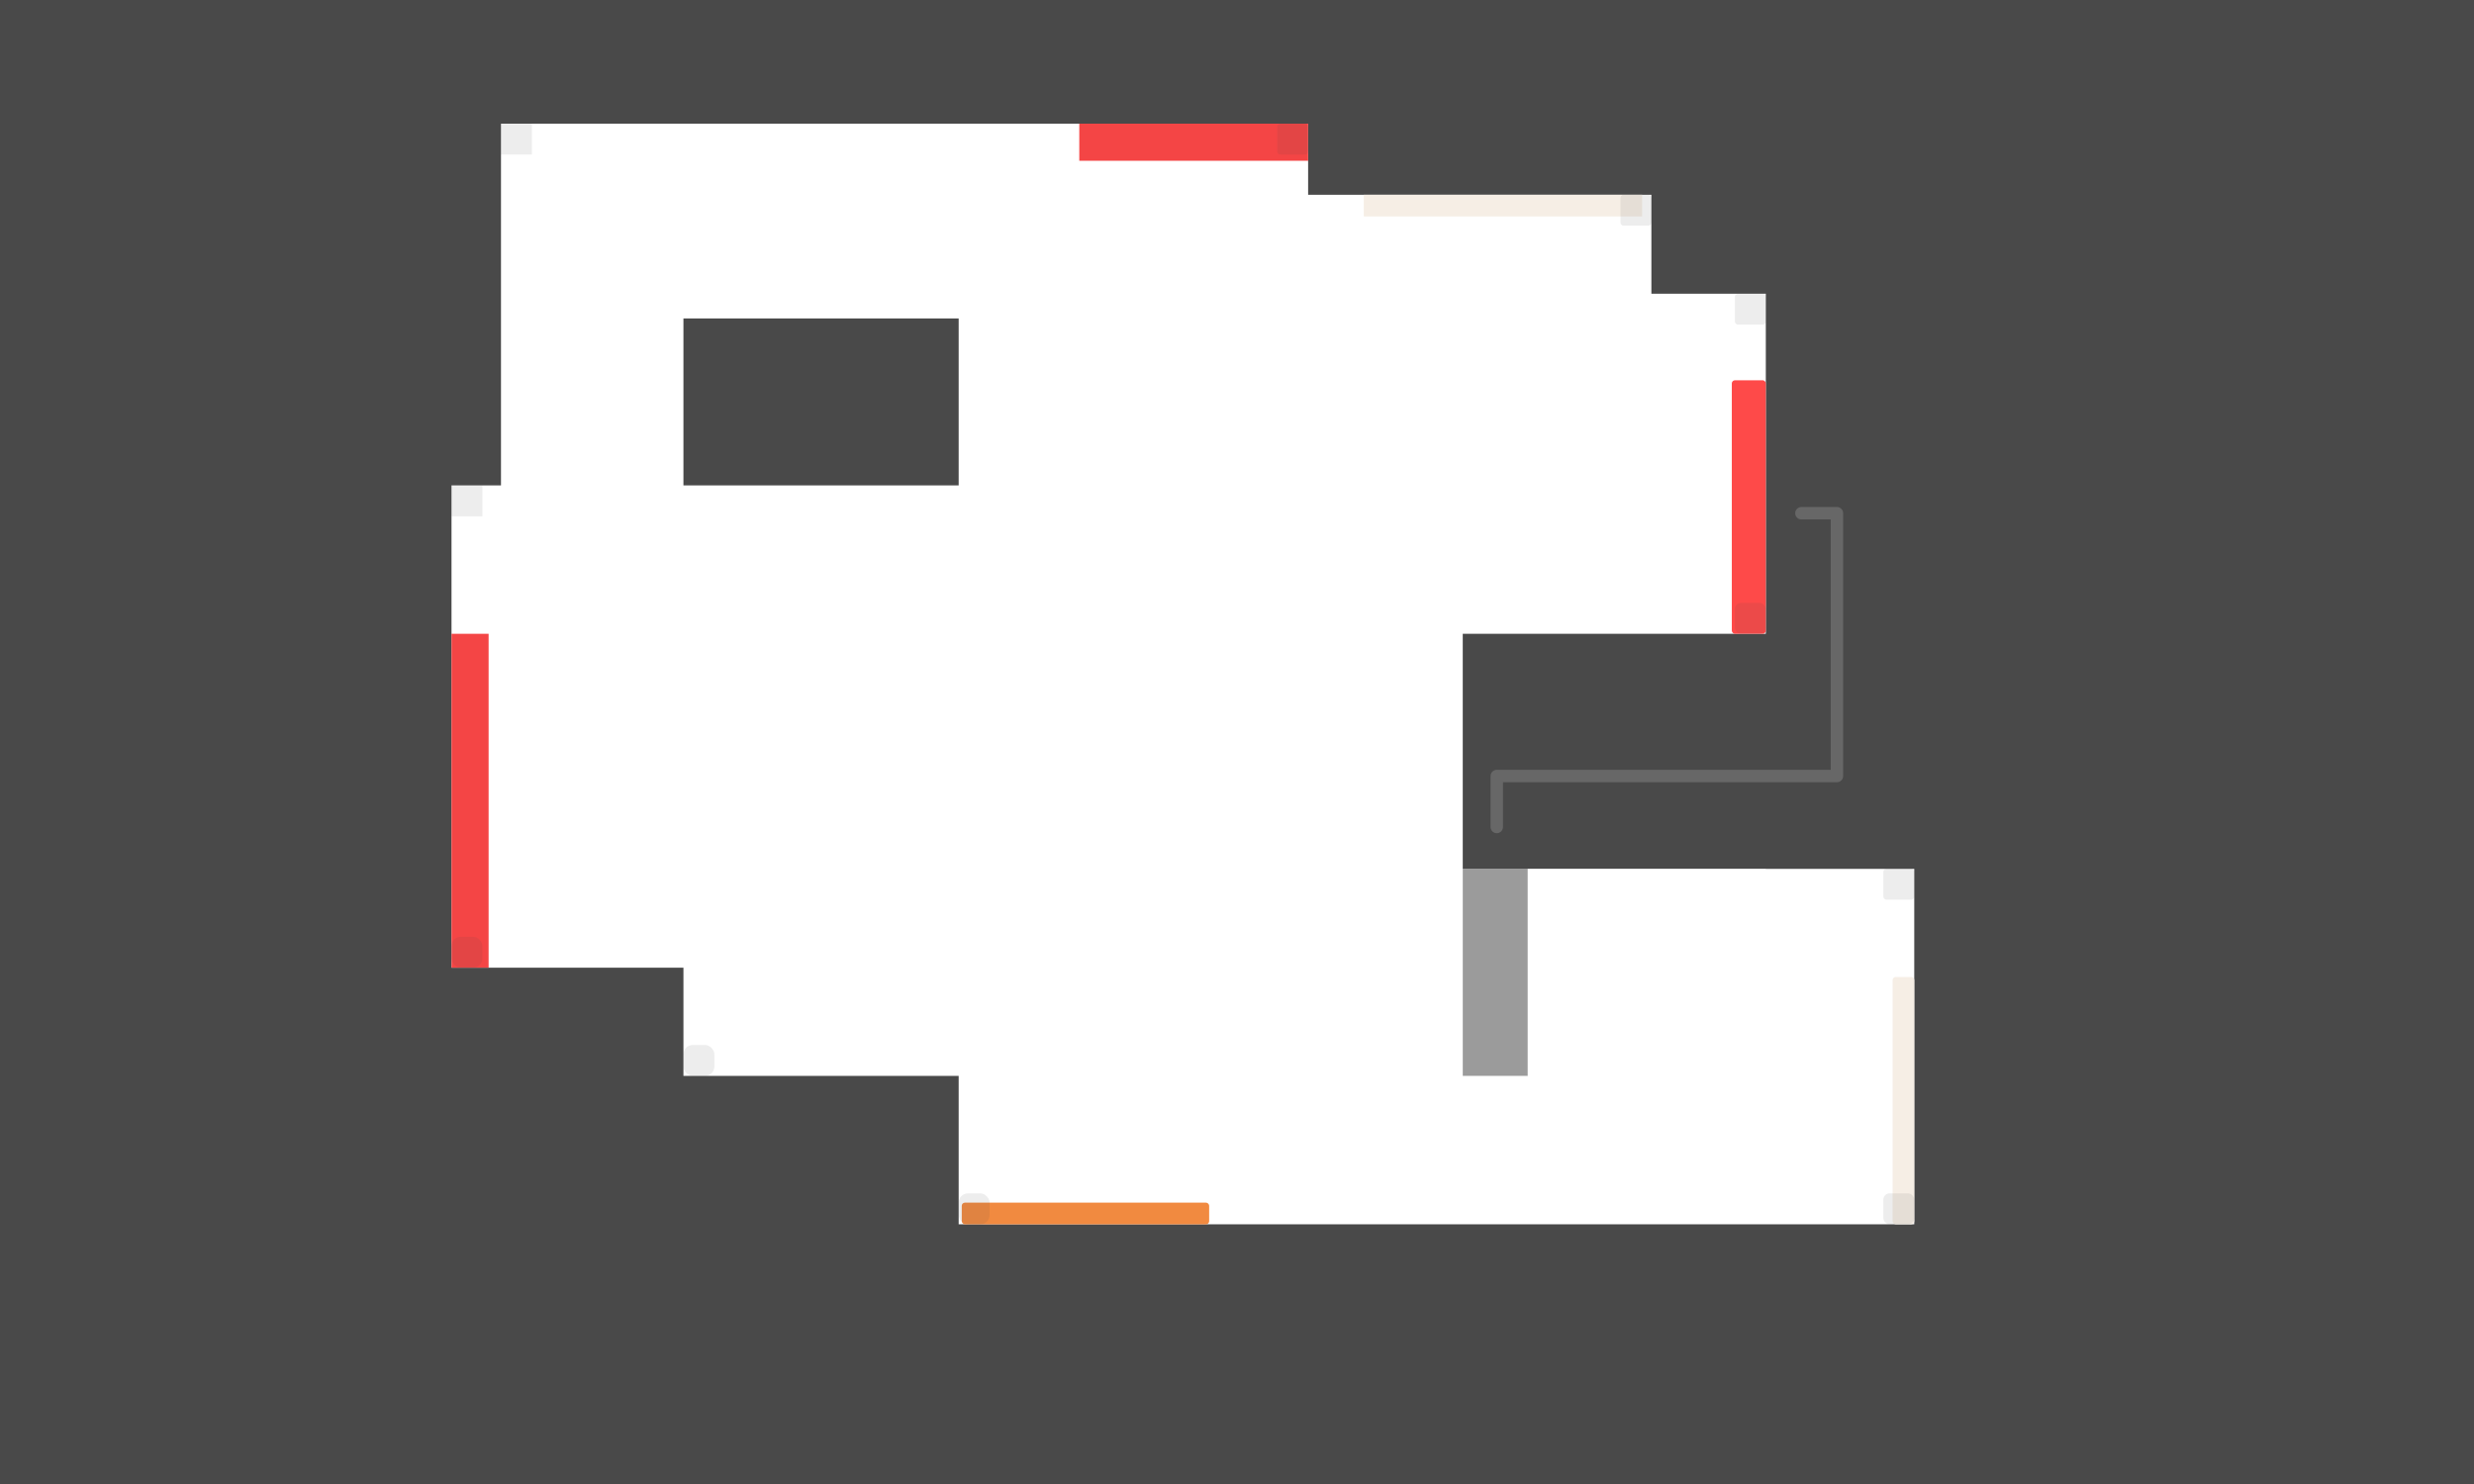 <svg width="800" height="480" viewBox="0 0 800 480" fill="none" xmlns="http://www.w3.org/2000/svg">
<rect x="-139" y="348" width="449" height="279" fill="#494949"/>
<rect x="-114" y="313" width="335" height="287" fill="#494949"/>
<rect x="-139" y="-111" width="285" height="705" fill="#494949"/>
<rect x="423" y="-162" width="413" height="225" fill="#494949"/>
<rect x="-201" y="-132" width="950" height="172" fill="#494949"/>
<rect x="-129" y="-132" width="291" height="289" fill="#494949"/>
<rect x="221" y="103" width="89" height="54" fill="#494949"/>
<rect x="619" y="131" width="423" height="485" fill="#494949"/>
<rect x="571" y="-118" width="372" height="399" fill="#494949"/>
<rect x="534" y="-118" width="352" height="213" fill="#494949"/>
<rect x="473" y="205" width="363" height="76" fill="#494949"/>
<rect x="278" y="452" width="351" height="102" fill="#494949"/>
<rect y="396" width="917" height="198" fill="#494949"/>
<rect x="441" y="63" width="90" height="7" fill="#F6EEE5"/>
<rect x="311" y="389" width="80" height="7" rx="1" fill="#F18A40"/>
<rect x="612" y="316" width="7" height="80" rx="1" fill="#F6EEE5"/>
<rect x="146" y="205" width="12" height="108" fill="#F44545"/>
<rect x="349" y="40" width="74" height="12" fill="#F44545"/>
<rect x="560.005" y="123.005" width="10.99" height="81.99" rx="0.995" fill="#FE4A49" stroke="black" stroke-width="0.01"/>
<path d="M484 267.5V251H594V166H582.5" stroke="#676767" stroke-width="4.01" stroke-linecap="round" stroke-linejoin="round"/>
<rect opacity="0.5" x="473.005" y="281.005" width="20.99" height="66.99" fill="#383838" stroke="black" stroke-width="0.01"/>
<rect opacity="0.1" x="162" y="40" width="10" height="10" fill="#494949"/>
<rect opacity="0.1" x="413" y="40" width="10" height="10" rx="1" fill="#494949"/>
<rect opacity="0.1" x="524" y="63" width="10" height="10" rx="1" fill="#494949"/>
<rect opacity="0.1" x="561" y="95" width="10" height="10" rx="1" fill="#494949"/>
<rect opacity="0.1" x="561" y="195" width="10" height="10" rx="2" fill="#494949"/>
<rect opacity="0.1" x="609" y="281" width="10" height="10" rx="1" fill="#494949"/>
<rect opacity="0.1" x="609" y="386" width="10" height="10" rx="2" fill="#494949"/>
<rect opacity="0.1" x="310" y="386" width="10" height="10" rx="3" fill="#494949"/>
<rect opacity="0.1" x="221" y="338" width="10" height="10" rx="3" fill="#494949"/>
<rect opacity="0.1" x="146" y="303" width="10" height="10" rx="3" fill="#494949"/>
<rect opacity="0.1" x="146" y="157" width="10" height="10" fill="#494949"/>
</svg>
